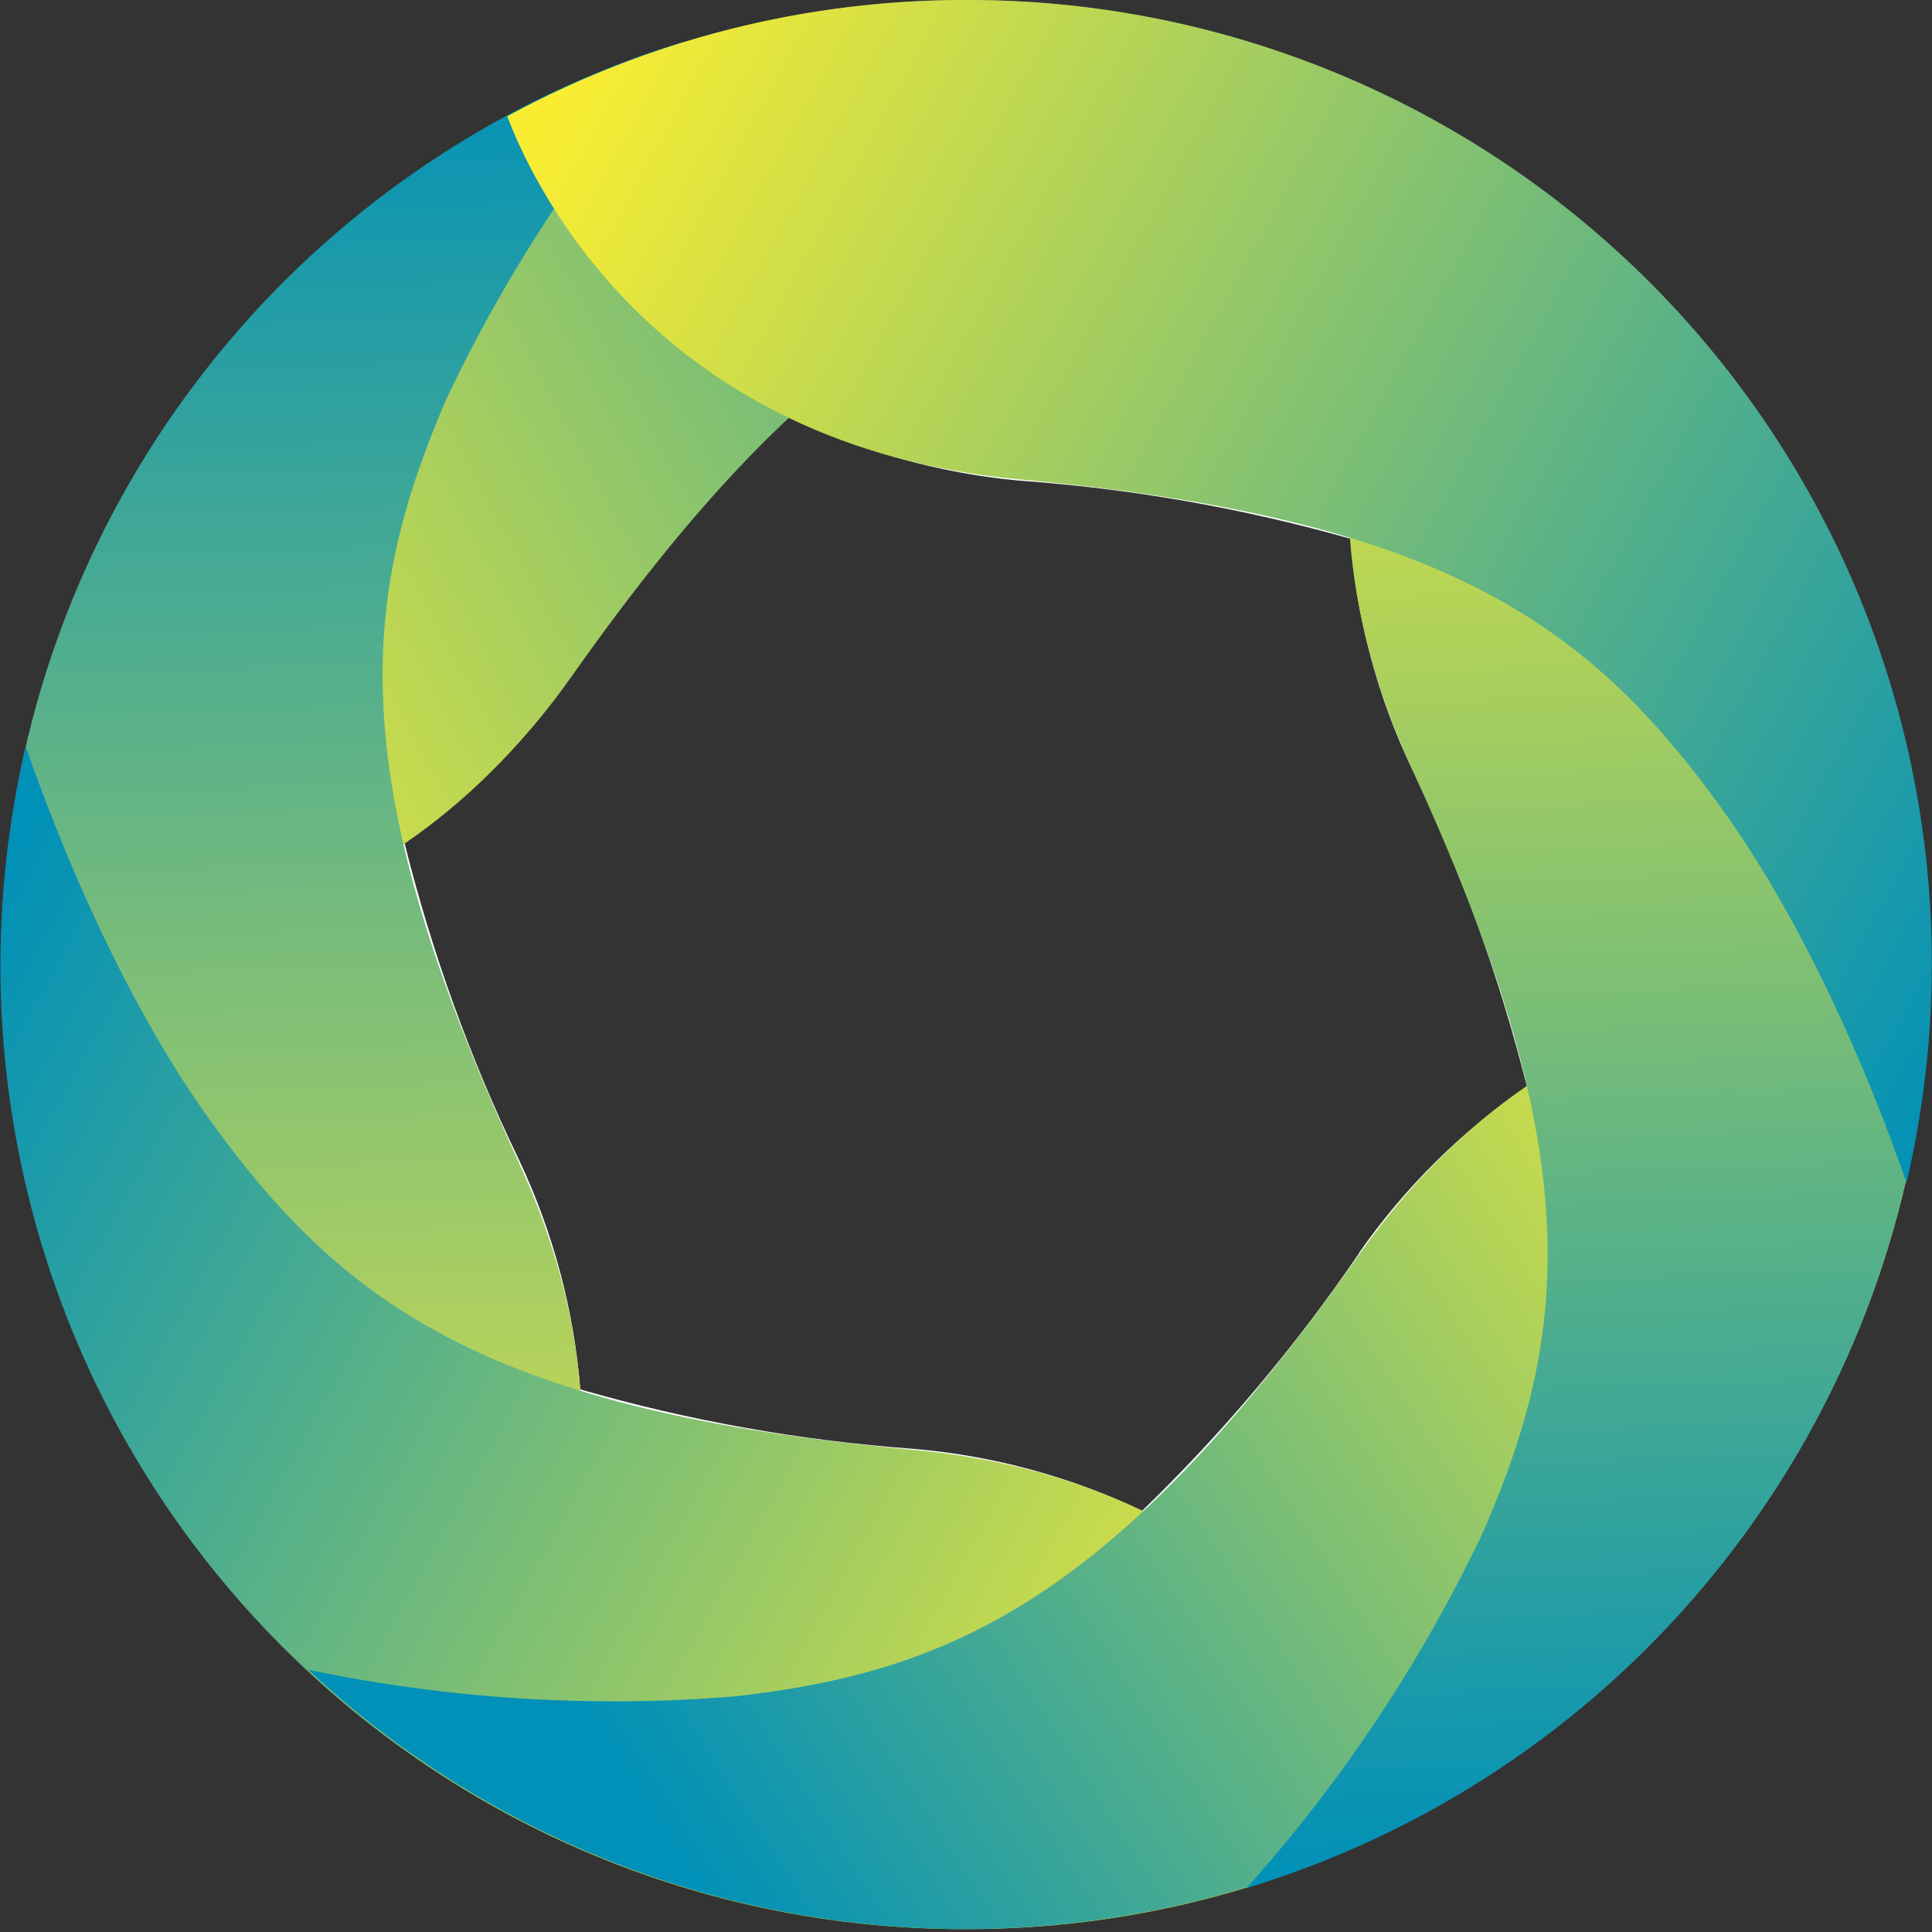 <svg height="52" viewBox="0 0 52 52" width="52" xmlns="http://www.w3.org/2000/svg" xmlns:xlink="http://www.w3.org/1999/xlink"><rect x="0" y="0" width="52" height="52" fill="#333333" stroke="none"/><linearGradient id="a"><stop offset="0" stop-color="#f9ed32"/><stop offset="1" stop-color="#0090b8"/></linearGradient><linearGradient id="b" x1="-5.794%" x2="101.986%" xlink:href="#a" y1="62.744%" y2="28.111%"/><linearGradient id="c" x1="50.987%" x2="49.677%" y1="105.056%" y2=".84%"><stop offset="0" stop-color="#f9ed32"/><stop offset=".02" stop-color="#f3e93c"/><stop offset="1" stop-color="#0090b8"/></linearGradient><linearGradient id="d" x1="97.571%" x2="-8.685%" xlink:href="#a" y1="82.031%" y2="34.352%"/><linearGradient id="e" x1="103.601%" x2="13.5%" xlink:href="#a" y1="33.636%" y2="68.272%"/><linearGradient id="f" x1="48.87%" x2="50.372%" xlink:href="#a" y1="-1.654%" y2="98.581%"/><linearGradient id="g" x1="-.574%" x2="112.307%" xlink:href="#a" y1="16.837%" y2="67.268%"/><g fill="none" transform="translate(.012 -0)"><path d="m25.988.078c-14.288 0-25.871 11.583-25.871 25.871s11.583 25.871 25.871 25.871 25.871-11.583 25.871-25.871c-.025-14.278-11.593-25.846-25.871-25.871zm10.594 33.632c-1.709 2.511-3.67 4.841-5.853 6.953-1.941-.925-4.034-1.49-6.177-1.669-3.029-.221-6.027-.756-8.945-1.598-.172-2.142-.731-4.234-1.649-6.177-1.319-2.734-2.353-5.597-3.085-8.544 1.771-1.223 3.305-2.757 4.527-4.527 1.699-2.508 3.649-4.835 5.821-6.946 1.94.945 4.035 1.532 6.183 1.733 3.023.215 6.016.74 8.932 1.565.167 2.15.728 4.25 1.656 6.196 1.317 2.736 2.353 5.599 3.092 8.544-1.768 1.213-3.301 2.736-4.527 4.495z" fill="#fff"/><path d="m25.988 0c-14.042.018-25.529 11.188-25.942 25.224 2.031.323 9.701.938 15.354-7.056 6.552-9.281 10.995-11.247 16.777-11.9 4.663-.537 9.701.343 11.512.705-4.801-4.488-11.13-6.981-17.702-6.972z" fill="url(#b)"/><path d="m13.932 31.245c-4.76-10.348-4.243-15.134-1.94-20.483 1.654-3.504 3.806-6.75 6.39-9.637-9.764 2.982-16.871 11.412-18.161 21.54-1.289 10.127 3.48 20.069 12.185 25.403 1.294-1.598 5.627-7.968 1.526-16.822z" fill="url(#c)"/><path d="m25.988 51.923c4.315.007 8.562-1.069 12.353-3.13-.737-1.94-4.055-8.88-13.789-9.773-11.318-1.028-15.231-3.881-18.698-8.576-2.807-3.79-4.573-8.634-5.174-10.348-1.803 7.717.022 15.834 4.954 22.036 4.932 6.202 12.429 9.809 20.354 9.791z" fill="url(#d)"/><path d="m25.988 51.922c14.044-.015 25.536-11.186 25.948-25.224-2.031-.33-9.701-.938-15.354 7.05-6.552 9.288-10.995 11.247-16.777 11.907-3.852.319-7.729.079-11.512-.711 4.798 4.489 11.125 6.984 17.696 6.979z" fill="url(#e)"/><path d="m37.992 20.697c4.767 10.348 4.249 15.134 1.94 20.483-1.655 3.503-3.808 6.749-6.39 9.637 9.767-2.971 16.884-11.394 18.185-21.52 1.3-10.126-3.457-20.073-12.157-25.416-1.294 1.572-5.679 7.923-1.578 16.816z" fill="url(#f)"/><path d="m25.988 0c-4.313-.007-8.558 1.069-12.347 3.13.731 1.94 4.049 8.88 13.789 9.773 11.312 1.028 15.231 3.881 18.698 8.583 2.8 3.784 4.573 8.621 5.174 10.348 1.805-7.719-.019-15.839-4.953-22.043-4.934-6.204-12.434-9.811-20.361-9.791z" fill="url(#g)"/></g></svg>